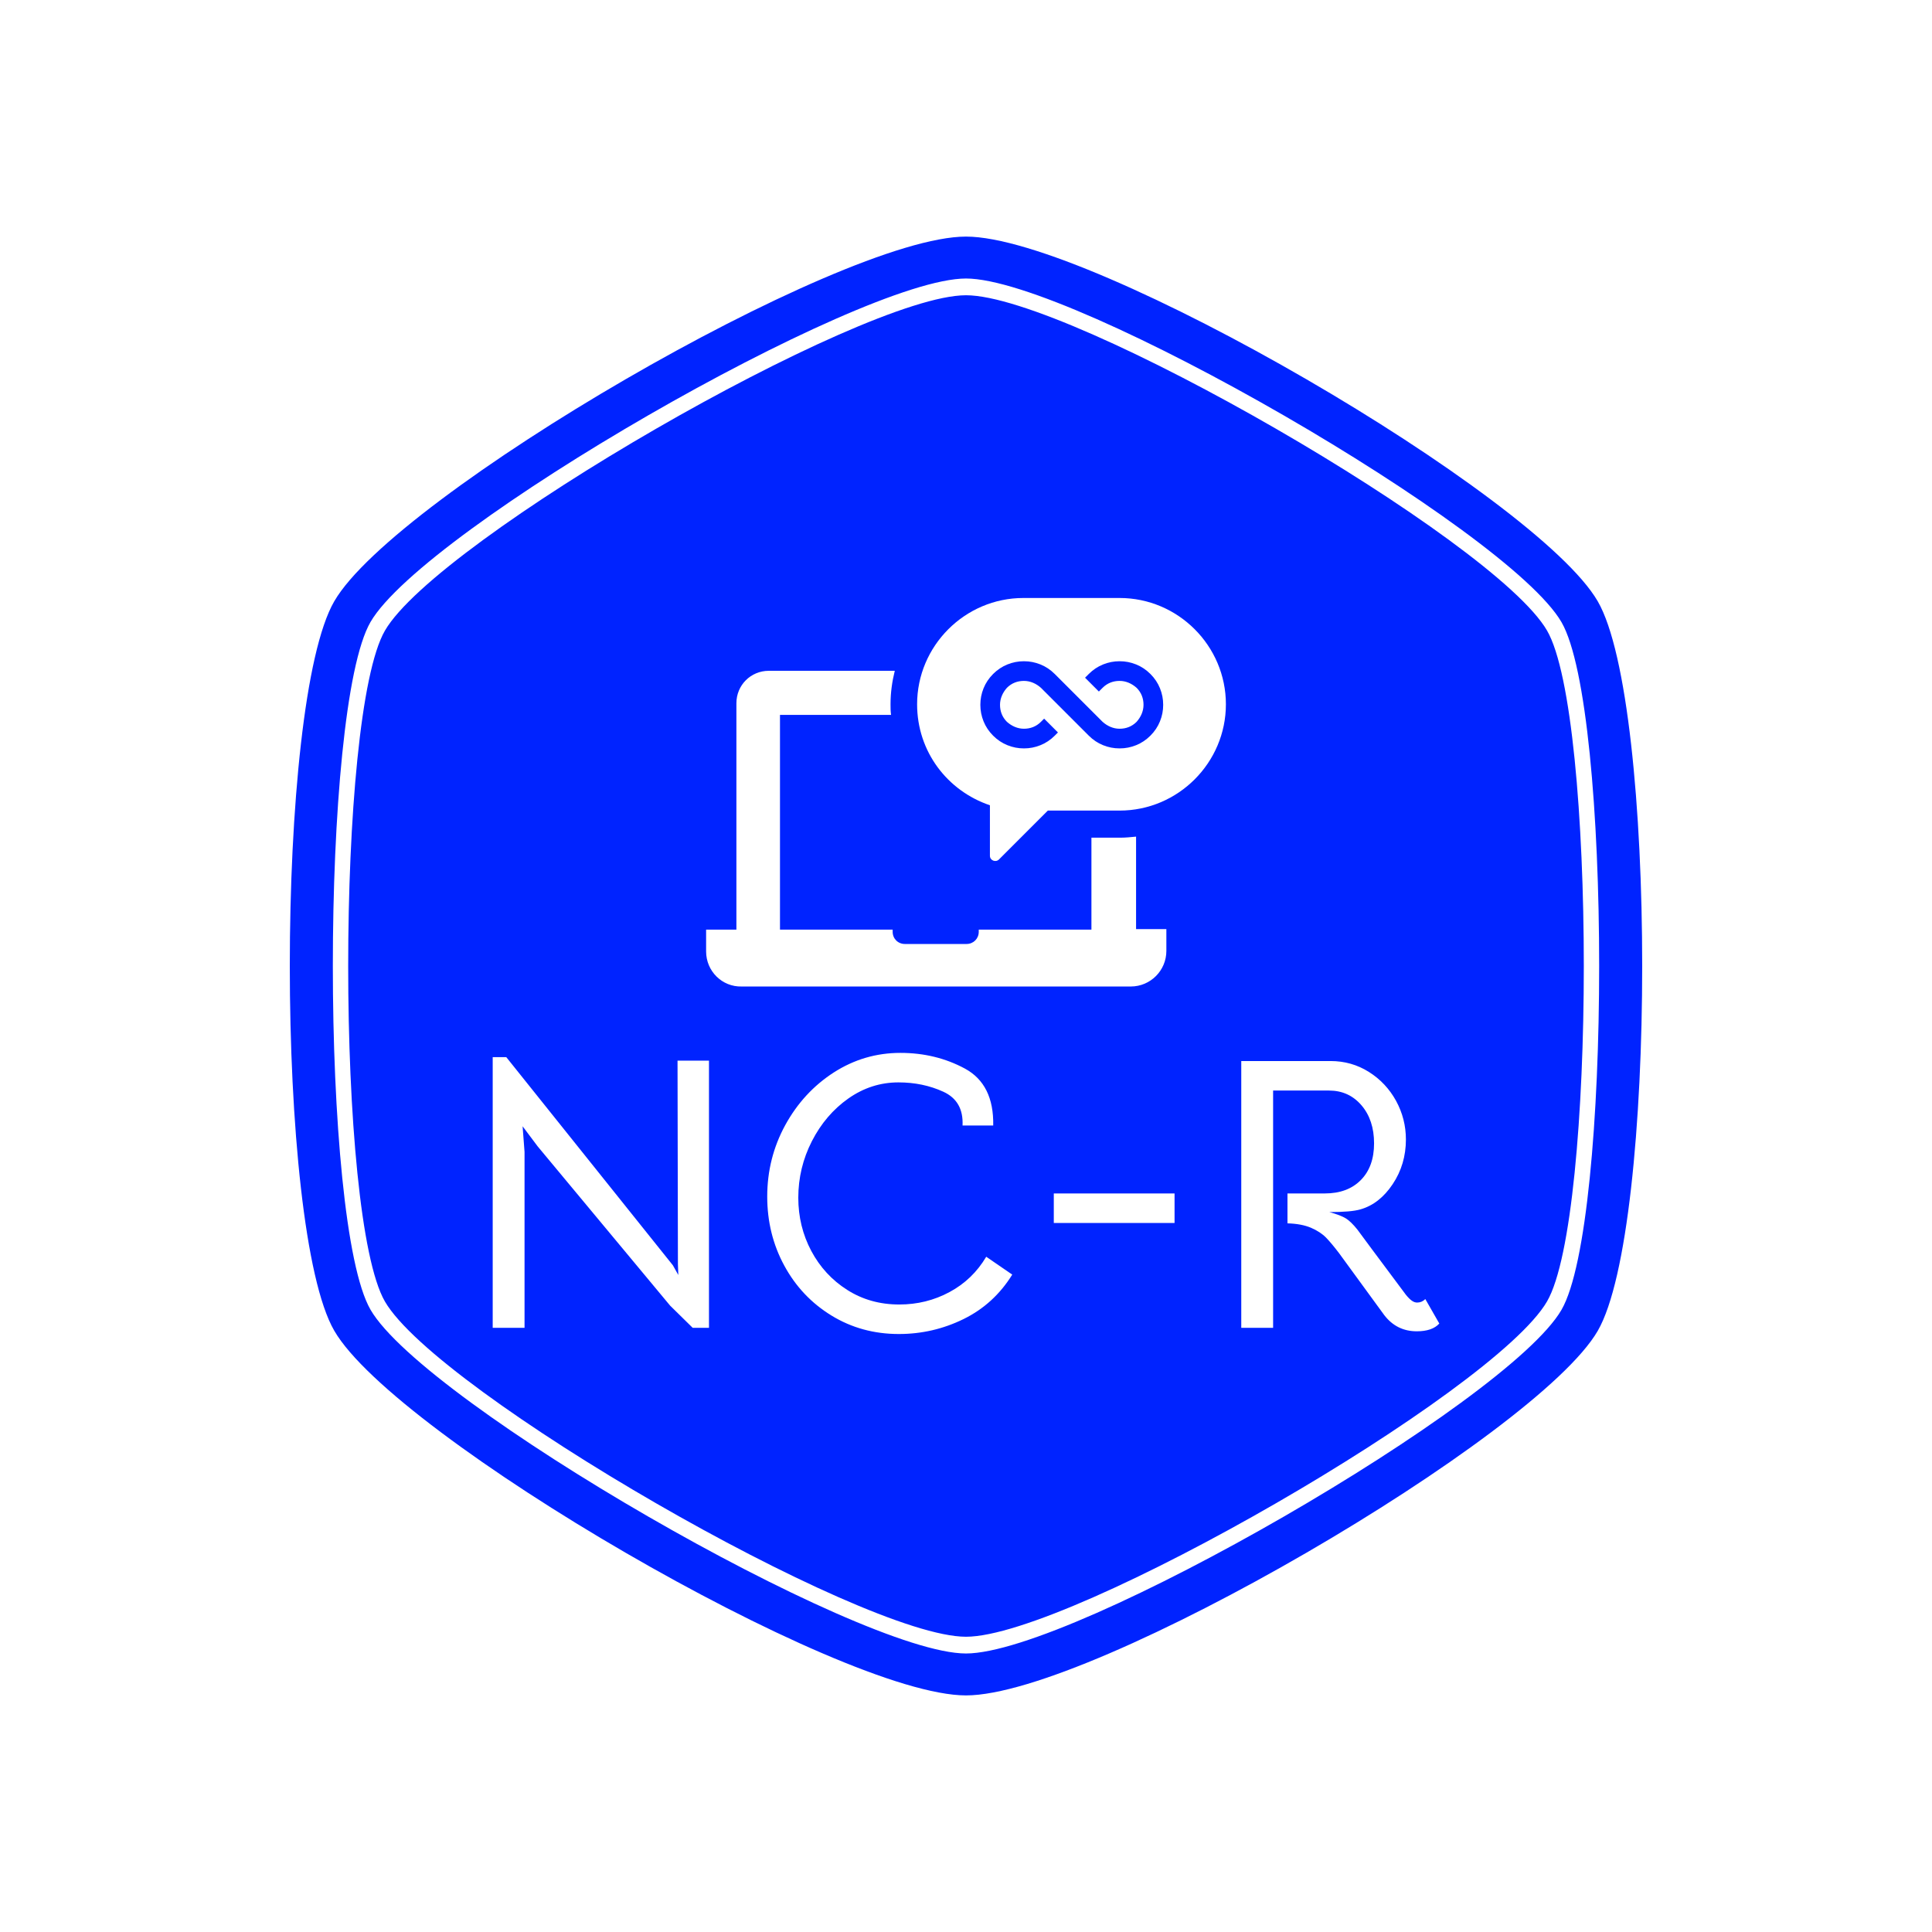 <svg xmlns="http://www.w3.org/2000/svg" version="1.1" xmlns:xlink="http://www.w3.org/1999/xlink" xmlns:svgjs="http://svgjs.dev/svgjs" width="1000" height="1000" viewBox="0 0 1000 1000"><rect width="1000" height="1000" fill="#ffffff"></rect><g transform="matrix(0.7,0,0,0.7,150,106.25)"><svg viewBox="0 0 320 360" data-background-color="#ffffff" preserveAspectRatio="xMidYMid meet" height="1125" width="1000" xmlns="http://www.w3.org/2000/svg" xmlns:xlink="http://www.w3.org/1999/xlink"><g id="tight-bounds" transform="matrix(1,0,0,1,0,0)"><svg viewBox="0 0 320 360" height="360" width="320"><g><svg></svg></g><g><svg viewBox="0 0 320 360" height="360" width="320"><g><path xmlns="http://www.w3.org/2000/svg" d="M297.491 100.645c-12.426-21.51-112.674-79.355-137.491-79.355-24.817 0-125.028 57.845-137.491 79.355-11.591 20.02-11.591 138.726 0 158.746 12.463 21.474 112.674 79.319 137.491 79.319 24.817 0 125.064-57.845 137.491-79.355 11.591-20.02 11.591-138.69 0-158.71zM309.481 93.705c-14.461-24.998-119.469-86.295-149.481-86.295-30.012 0-135.02 61.297-149.481 86.295-14.025 24.199-14.025 148.391 0 172.59 14.461 24.998 119.469 86.295 149.481 86.295 30.012 0 135.02-61.297 149.481-86.259 14.025-24.235 14.025-148.427 0-172.626zM300.906 261.353c-12.753 22.055-115.472 81.317-140.906 81.318-25.434 0-128.153-59.298-140.906-81.354-11.881-20.529-11.881-142.178 0-162.707 12.753-22.019 115.472-81.281 140.906-81.281 25.434 0 128.153 59.298 140.906 81.318 11.881 20.529 11.881 142.178 0 162.706z" fill="#0023ff" fill-rule="nonzero" stroke="none" stroke-width="1" stroke-linecap="butt" stroke-linejoin="miter" stroke-miterlimit="10" stroke-dasharray="" stroke-dashoffset="0" font-family="none" font-weight="none" font-size="none" text-anchor="none" style="mix-blend-mode: normal" data-fill-palette-color="tertiary"></path></g><g transform="matrix(1,0,0,1,48,92.923)"><svg viewBox="0 0 224 174.155" height="174.155" width="224"><g><svg viewBox="0 0 224 174.155" height="174.155" width="224"><g transform="matrix(1,0,0,1,0,107.635)"><svg viewBox="0 0 224 66.52" height="66.52" width="224"><g id="textblocktransform"><svg viewBox="0 0 224 66.52" height="66.52" width="224" id="textblock"><g><svg viewBox="0 0 224 66.52" height="66.52" width="224"><g transform="matrix(1,0,0,1,0,0)"><svg width="224" viewBox="4.85 -35.35 121.89 36.2" height="66.52" data-palette-color="#ffffff"><path d="M4.85 0.05L4.85-34.8 6.6-34.8 28.05-8 28.75-6.75 28.7-8.15 28.65-34.35 32.7-34.35 32.7 0.05 30.6 0.05 27.7-2.8 10.65-23.3 8.7-25.9 8.95-22.6 8.95 0.05 4.85 0.05ZM57.15 0.85Q52.35 0.85 48.47-1.53 44.6-3.9 42.4-7.95 40.2-12 40.2-16.85L40.2-16.85Q40.2-21.8 42.52-26.05 44.85-30.3 48.77-32.83 52.7-35.35 57.35-35.35L57.35-35.35Q61.9-35.35 65.65-33.33 69.4-31.3 69.3-26L69.3-26 65.35-26Q65.5-29.15 62.87-30.35 60.25-31.55 57.1-31.55L57.1-31.55Q53.6-31.55 50.65-29.48 47.7-27.4 45.95-23.98 44.2-20.55 44.2-16.7L44.2-16.7Q44.2-13 45.87-9.85 47.55-6.7 50.5-4.83 53.45-2.95 57.2-2.95L57.2-2.95Q60.7-2.95 63.67-4.55 66.65-6.15 68.4-9.1L68.4-9.1 71.75-6.8Q69.4-3 65.47-1.07 61.55 0.85 57.15 0.85L57.15 0.85ZM77.1-13.45L77.1-17.25 92.65-17.25 92.65-13.45 77.1-13.45ZM124.94-3.65L126.74-0.5Q125.84 0.5 123.84 0.5L123.84 0.5Q121.24 0.5 119.64-1.6L119.64-1.6 113.84-9.55Q112.89-10.8 112.17-11.55 111.44-12.3 110.22-12.83 108.99-13.35 107.19-13.4L107.19-13.4 107.19-17.25 111.99-17.25Q114.94-17.25 116.64-18.98 118.34-20.7 118.34-23.7L118.34-23.7Q118.34-26.7 116.72-28.6 115.09-30.5 112.54-30.5L112.54-30.5 105.34-30.5 105.34 0.05 101.24 0.05 101.24-34.3 112.74-34.3Q115.44-34.3 117.67-32.9 119.89-31.5 121.17-29.18 122.44-26.85 122.44-24.2L122.44-24.2Q122.44-21 120.74-18.45 119.04-15.9 116.59-15.2L116.59-15.2Q115.39-14.85 112.59-14.85L112.59-14.85Q114.04-14.45 114.72-14.03 115.39-13.6 116.19-12.6L116.19-12.6 118.04-10.1Q121.94-4.85 122.44-4.2L122.44-4.2Q122.89-3.65 123.22-3.43 123.54-3.2 123.89-3.2L123.89-3.2Q124.49-3.2 124.94-3.65L124.94-3.65Z" opacity="1" transform="matrix(1,0,0,1,0,0)" fill="#ffffff" class="undefined-text-0" data-fill-palette-color="quaternary" id="text-0"></path></svg></g></svg></g></svg></g></svg></g><g transform="matrix(1,0,0,1,50.505,0)"><svg viewBox="0 0 122.99 91.931" height="91.931" width="122.99"><g><svg xmlns="http://www.w3.org/2000/svg" xmlns:xlink="http://www.w3.org/1999/xlink" version="1.1" x="0" y="0" viewBox="1.1 13.4 97.8 73.102" enable-background="new 0 0 100 100" xml:space="preserve" height="91.931" width="122.99" class="icon-icon-0" data-fill-palette-color="quaternary" id="icon-0"><path d="M1.1 79.9v-4.1h5.4 0.3V33.2c0-3.4 2.7-6.1 6.1-6.1h23.7c-0.5 2-0.8 4.1-0.8 6.3 0 0.7 0 1.3 0.1 2H15v40.4h21.2v0.4c0 1.3 1 2.3 2.3 2.3h11.6c1.3 0 2.3-1 2.3-2.3v-0.4h21.2V58.5H79c1 0 2-0.1 3-0.2v17.4h0.3 5.4v4.1c0 3.7-3 6.7-6.7 6.7h-6.4H14.2 7.8C4.1 86.6 1.1 83.6 1.1 79.9zM40.8 33.4c0-11 9-20 20-20h18.1c11 0 20 9 20 20 0 11-9 20-20 20H65.4l-9.2 9.2c-0.6 0.6-1.7 0.2-1.7-0.7v-9.5C46.5 49.7 40.8 42.3 40.8 33.4zM52.7 33.5c0 1.1 0.2 2.1 0.6 3.1 0.4 1 1 1.9 1.8 2.7 0.8 0.8 1.7 1.4 2.7 1.8 1 0.4 2 0.6 3.1 0.6 1.1 0 2.1-0.2 3.1-0.6 1-0.4 1.9-1 2.7-1.8l0.6-0.6-2.6-2.6-0.6 0.6c-0.9 0.9-2 1.3-3.2 1.3-1.2 0-2.3-0.5-3.2-1.3-0.9-0.9-1.3-2-1.3-3.2s0.5-2.3 1.3-3.2c0.9-0.9 2-1.3 3.2-1.3 1.2 0 2.3 0.5 3.2 1.3l3.2 3.2 5.8 5.8c0.8 0.8 1.7 1.4 2.7 1.8 1 0.4 2 0.6 3.1 0.6 1.1 0 2.1-0.2 3.1-0.6 1-0.4 1.9-1 2.7-1.8 0.8-0.8 1.4-1.7 1.8-2.7 0.4-1 0.6-2 0.6-3.1 0-1.1-0.2-2.1-0.6-3.1-0.4-1-1-1.9-1.8-2.7-0.8-0.8-1.7-1.4-2.7-1.8-1-0.4-2-0.6-3.1-0.6-1.1 0-2.1 0.2-3.1 0.6-1 0.4-1.9 1-2.7 1.8l-0.7 0.7L75 31l0.7-0.7c0.9-0.9 2-1.3 3.2-1.3 1.2 0 2.3 0.5 3.2 1.3 0.9 0.9 1.3 2 1.3 3.2s-0.5 2.3-1.3 3.2c-0.9 0.9-2 1.3-3.2 1.3-1.2 0-2.3-0.5-3.2-1.3l-1.3-1.3-7.7-7.7c-0.8-0.8-1.7-1.4-2.7-1.8-1-0.4-2-0.6-3.1-0.6-1.1 0-2.1 0.2-3.1 0.6-1 0.4-1.9 1-2.7 1.8-0.8 0.8-1.4 1.7-1.8 2.7C52.9 31.4 52.7 32.4 52.7 33.5z" fill="#ffffff" data-fill-palette-color="quaternary"></path></svg></g></svg></g><g></g></svg></g></svg></g></svg></g><defs></defs></svg><rect width="320" height="360" fill="none" stroke="none" visibility="hidden"></rect></g></svg></g></svg>